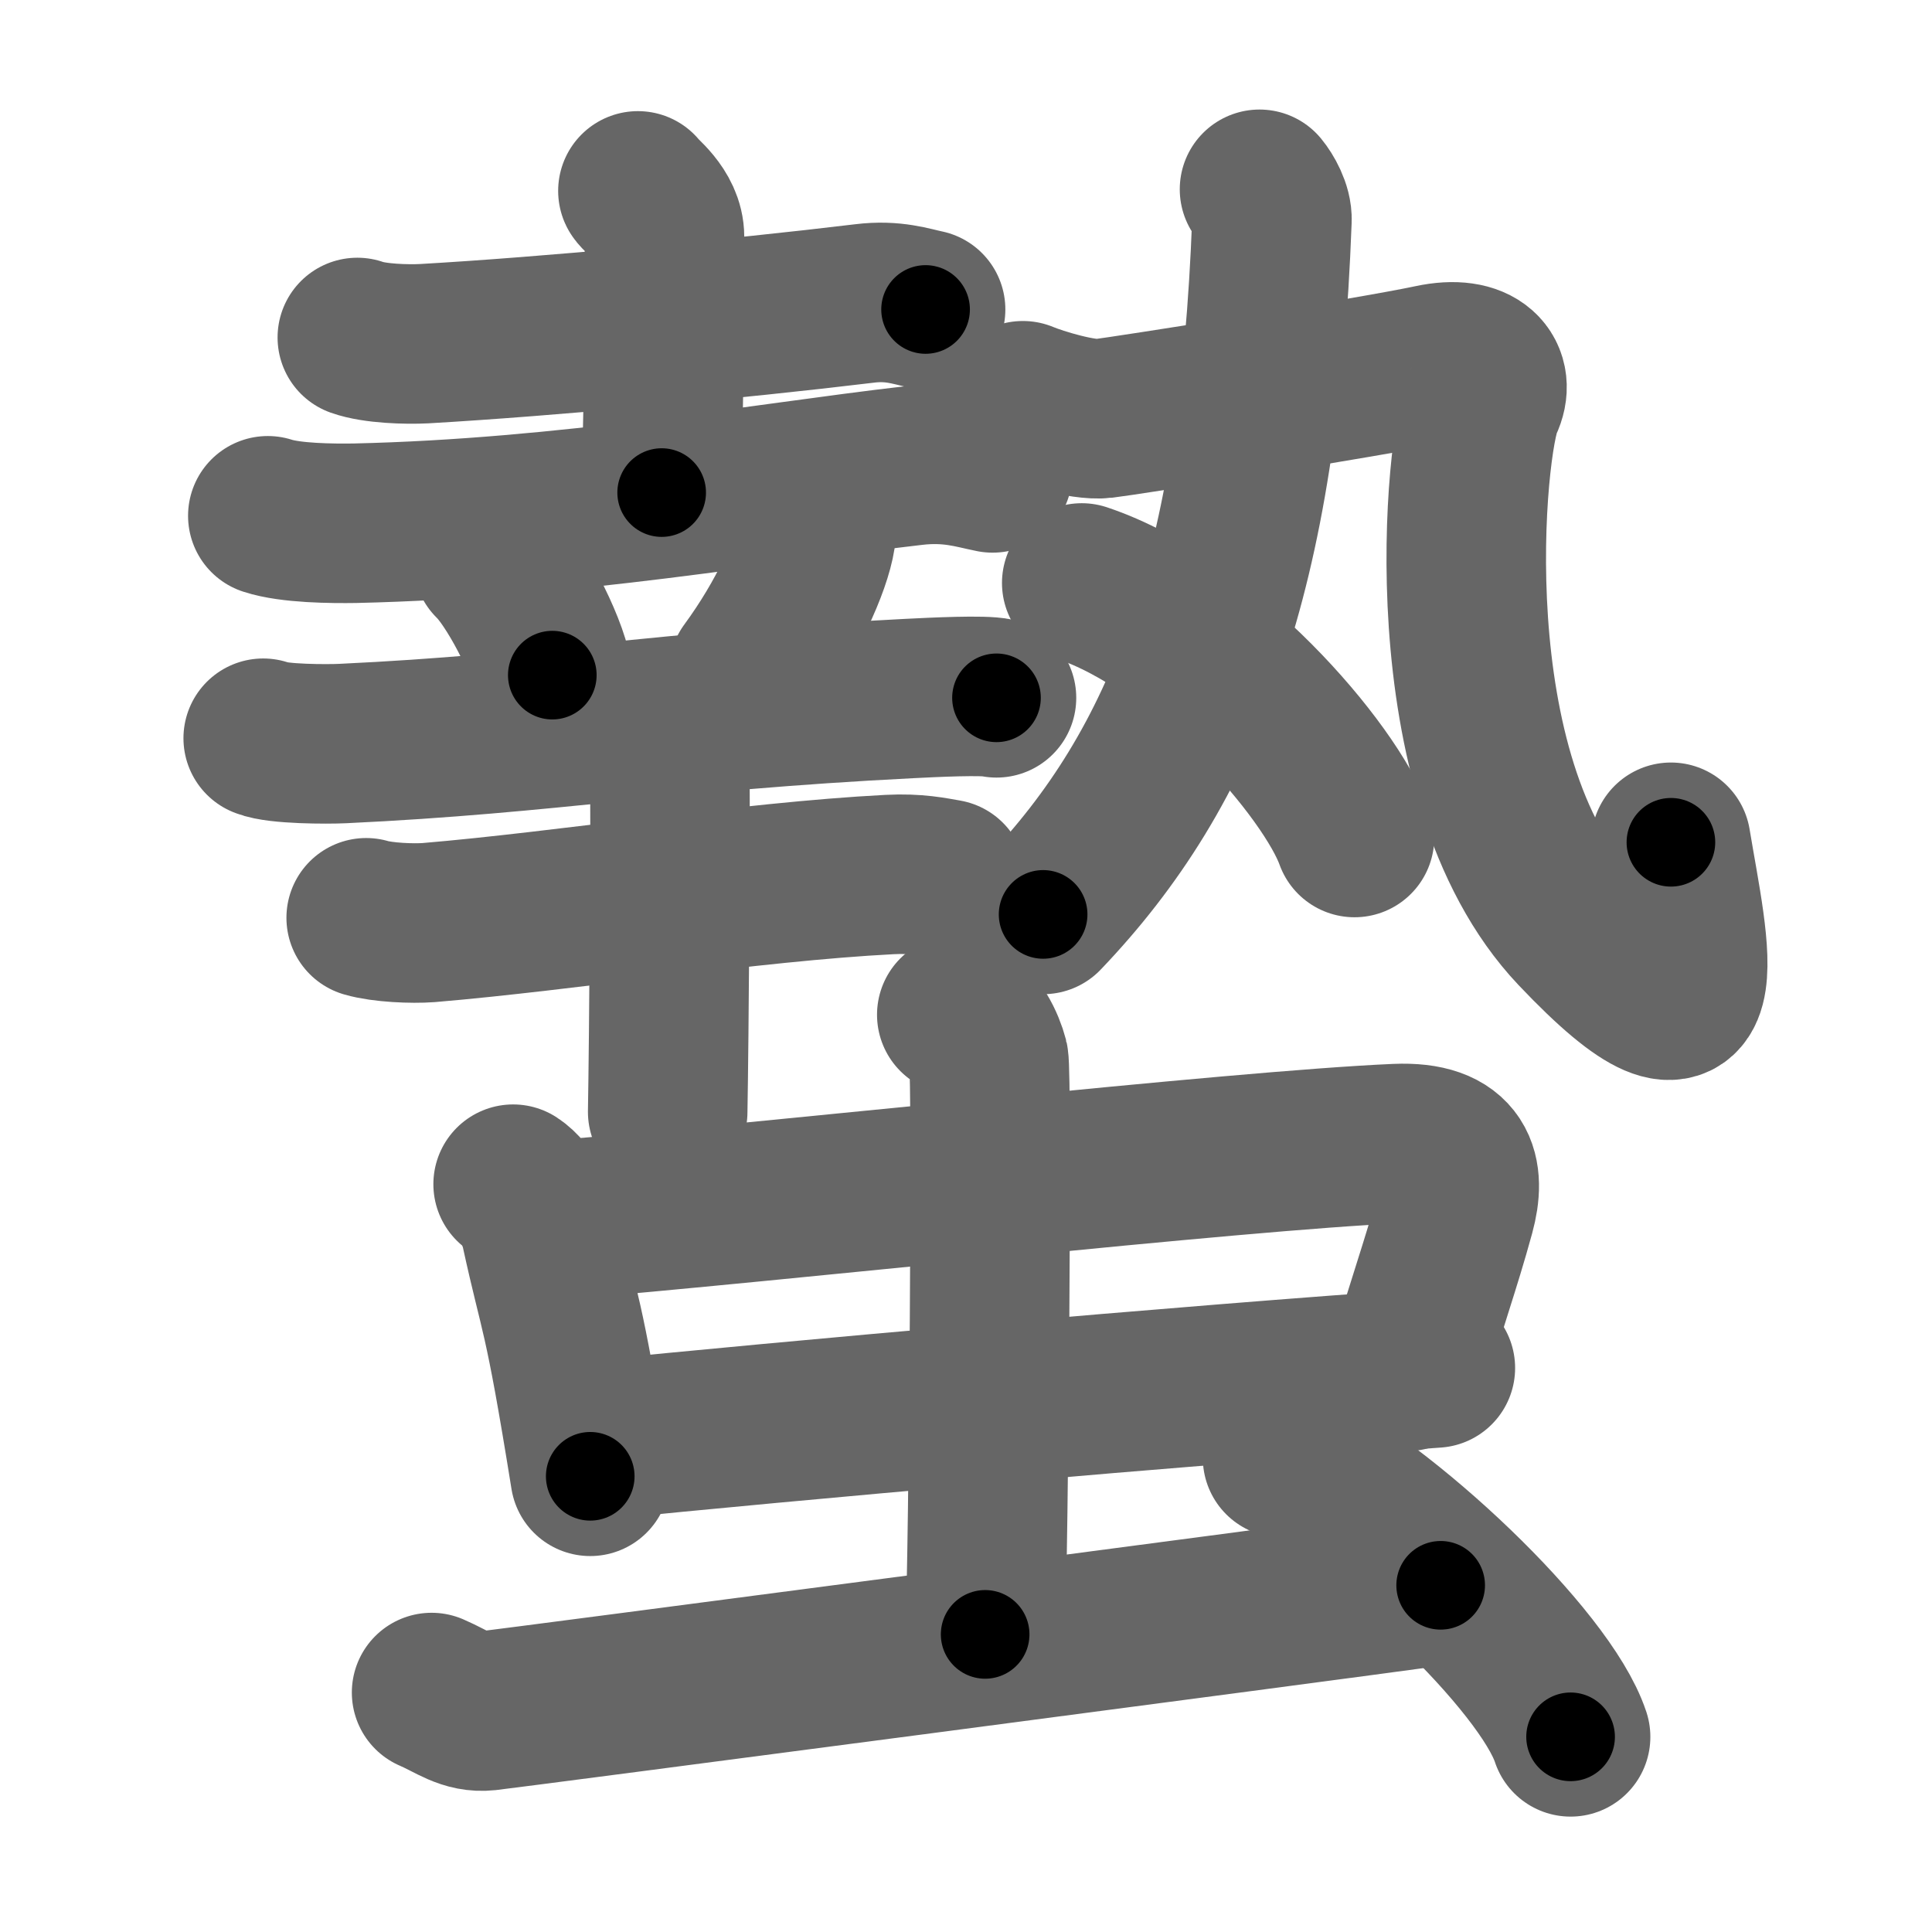 <svg xmlns="http://www.w3.org/2000/svg" width="109" height="109" viewBox="0 0 109 109" id="87c4"><g fill="none" stroke="#666" stroke-width="9" stroke-linecap="round" stroke-linejoin="round"><g><g><g><g><g><path d="M20.16,19.04c0.98,0.35,2.78,0.4,3.77,0.35C30.9,18.99,41.5,18,48.78,17.12c1.62-0.2,2.62,0.17,3.44,0.34" /><path d="M35.99,10.77c0.1,0.22,1.5,1.17,1.5,2.6c0,9.3-0.16,12.08-0.16,14.42" /><path d="M15.11,29.1c1.28,0.42,3.63,0.44,4.92,0.42C32,29.25,43,27.25,51.51,26.27c2.13-0.25,3.42,0.2,4.49,0.41" /></g><path d="M27.81,31.66c1.18,1.13,3.05,4.67,3.35,6.43" /><path d="M46.04,29.54c0.01,0.18,0.02,0.47-0.02,0.73c-0.24,1.55-1.59,4.64-3.78,7.62" /></g><g><path d="M14.85,41.65c0.82,0.34,3.64,0.34,4.47,0.3c11.72-0.55,18.07-1.84,31.98-2.54c1.37-0.07,4.23-0.21,4.92-0.04" /><g><path d="M20.66,51.78c0.92,0.27,2.61,0.34,3.53,0.27c7.74-0.65,18.07-2.3,25.99-2.71c1.53-0.08,2.46,0.13,3.22,0.26" /><path d="M36.63,41.67c0.35,0.3,1.08,1.64,1.15,2.23c0.07,0.59-0.04,15.12-0.11,18.83" /></g></g></g><g><g><path d="M71.06,10.68c0.29,0.35,0.73,1.11,0.7,1.74c-0.74,19.97-4.91,30.8-12.91,39.17" /><g><path d="M57.71,22.61c0.91,0.38,3.38,1.13,4.52,1c1.14-0.13,14.98-2.3,18.55-3.06c2.62-0.56,3.59,0.72,2.9,2.15c-1.02,2.1-2.96,21.1,5.26,29.78c8.32,8.78,6.32,1.03,5.33-4.96" /></g></g><g><path d="M61.03,32.89c6.92,2.31,14.03,10.56,15.39,14.36" /></g></g></g><g><g><g><path d="M28.95,66.81c0.82,0.53,1.4,1.85,1.55,2.55c1.11,5.09,1.25,4.29,2.8,13.93" /><path d="M31.11,68.86c12.44-1.02,38.67-3.95,47.67-4.34c3.51-0.15,3.92,1.68,3.32,3.88c-0.85,3.1-1.6,5.1-2.72,8.97" /><path d="M33.77,81.24c10.01-1.02,33.21-3.1,47.21-4.06" /></g><g><path d="M53.98,57.25c1,0.39,1.6,1.75,1.8,2.52c0.2,0.78,0,27.59-0.2,32.44" /></g></g><path d="M24.35,95.49c1.21,0.52,1.93,1.16,3.14,1.03c1.21-0.13,46.31-6.05,53.79-7.08" /><path d="M72.36,82.25c5.74,2.78,14.82,11.42,16.25,15.74" /></g></g></g><g fill="none" stroke="#000" stroke-width="5" stroke-linecap="round" stroke-linejoin="round"><g><g><g><g><g><path d="M20.16,19.04c0.98,0.35,2.78,0.4,3.77,0.35C30.9,18.99,41.5,18,48.78,17.12c1.62-0.2,2.62,0.17,3.44,0.34" stroke-dasharray="32.24" stroke-dashoffset="32.24"><animate id="0" attributeName="stroke-dashoffset" values="32.24;0" dur="0.32s" fill="freeze" begin="0s;87c4.click" /></path><path d="M35.99,10.77c0.1,0.22,1.5,1.17,1.5,2.6c0,9.3-0.16,12.08-0.16,14.42" stroke-dasharray="17.51" stroke-dashoffset="17.51"><animate attributeName="stroke-dashoffset" values="17.51" fill="freeze" begin="87c4.click" /><animate id="1" attributeName="stroke-dashoffset" values="17.51;0" dur="0.18s" fill="freeze" begin="0.end" /></path><path d="M15.11,29.1c1.28,0.42,3.63,0.44,4.92,0.42C32,29.25,43,27.25,51.51,26.27c2.13-0.25,3.42,0.2,4.49,0.41" stroke-dasharray="41.16" stroke-dashoffset="41.16"><animate attributeName="stroke-dashoffset" values="41.16" fill="freeze" begin="87c4.click" /><animate id="2" attributeName="stroke-dashoffset" values="41.16;0" dur="0.41s" fill="freeze" begin="1.end" /></path></g><path d="M27.81,31.66c1.18,1.13,3.05,4.67,3.35,6.43" stroke-dasharray="7.32" stroke-dashoffset="7.32"><animate attributeName="stroke-dashoffset" values="7.32" fill="freeze" begin="87c4.click" /><animate id="3" attributeName="stroke-dashoffset" values="7.32;0" dur="0.07s" fill="freeze" begin="2.end" /></path><path d="M46.04,29.54c0.01,0.18,0.02,0.47-0.02,0.73c-0.24,1.55-1.59,4.64-3.78,7.62" stroke-dasharray="9.3" stroke-dashoffset="9.3"><animate attributeName="stroke-dashoffset" values="9.3" fill="freeze" begin="87c4.click" /><animate id="4" attributeName="stroke-dashoffset" values="9.3;0" dur="0.09s" fill="freeze" begin="3.end" /></path></g><g><path d="M14.85,41.65c0.82,0.34,3.64,0.34,4.47,0.3c11.72-0.55,18.07-1.84,31.98-2.54c1.37-0.07,4.23-0.21,4.92-0.04" stroke-dasharray="41.51" stroke-dashoffset="41.51"><animate attributeName="stroke-dashoffset" values="41.51" fill="freeze" begin="87c4.click" /><animate id="5" attributeName="stroke-dashoffset" values="41.51;0" dur="0.42s" fill="freeze" begin="4.end" /></path><g><path d="M20.66,51.78c0.92,0.27,2.61,0.34,3.53,0.27c7.74-0.65,18.07-2.3,25.99-2.71c1.53-0.08,2.46,0.13,3.22,0.26" stroke-dasharray="32.93" stroke-dashoffset="32.93"><animate attributeName="stroke-dashoffset" values="32.93" fill="freeze" begin="87c4.click" /><animate id="6" attributeName="stroke-dashoffset" values="32.93;0" dur="0.33s" fill="freeze" begin="5.end" /></path><path d="M36.63,41.67c0.35,0.3,1.08,1.64,1.15,2.23c0.07,0.59-0.04,15.12-0.11,18.83" stroke-dasharray="21.37" stroke-dashoffset="21.37"><animate attributeName="stroke-dashoffset" values="21.37" fill="freeze" begin="87c4.click" /><animate id="7" attributeName="stroke-dashoffset" values="21.37;0" dur="0.21s" fill="freeze" begin="6.end" /></path></g></g></g><g><g><path d="M71.06,10.68c0.29,0.35,0.73,1.11,0.7,1.74c-0.74,19.97-4.91,30.8-12.91,39.17" stroke-dasharray="44.15" stroke-dashoffset="44.15"><animate attributeName="stroke-dashoffset" values="44.15" fill="freeze" begin="87c4.click" /><animate id="8" attributeName="stroke-dashoffset" values="44.15;0" dur="0.44s" fill="freeze" begin="7.end" /></path><g><path d="M57.71,22.61c0.91,0.38,3.38,1.13,4.52,1c1.14-0.13,14.98-2.3,18.55-3.06c2.62-0.56,3.59,0.72,2.9,2.15c-1.02,2.1-2.96,21.1,5.26,29.78c8.32,8.78,6.32,1.03,5.33-4.96" stroke-dasharray="75.66" stroke-dashoffset="75.66"><animate attributeName="stroke-dashoffset" values="75.66" fill="freeze" begin="87c4.click" /><animate id="9" attributeName="stroke-dashoffset" values="75.66;0" dur="0.57s" fill="freeze" begin="8.end" /></path></g></g><g><path d="M61.03,32.89c6.92,2.31,14.03,10.56,15.39,14.36" stroke-dasharray="21.53" stroke-dashoffset="21.53"><animate attributeName="stroke-dashoffset" values="21.53" fill="freeze" begin="87c4.click" /><animate id="10" attributeName="stroke-dashoffset" values="21.53;0" dur="0.22s" fill="freeze" begin="9.end" /></path></g></g></g><g><g><g><path d="M28.95,66.81c0.82,0.53,1.4,1.85,1.55,2.55c1.11,5.09,1.25,4.29,2.8,13.93" stroke-dasharray="17.26" stroke-dashoffset="17.26"><animate attributeName="stroke-dashoffset" values="17.26" fill="freeze" begin="87c4.click" /><animate id="11" attributeName="stroke-dashoffset" values="17.26;0" dur="0.17s" fill="freeze" begin="10.end" /></path><path d="M31.11,68.86c12.44-1.02,38.67-3.95,47.67-4.34c3.51-0.15,3.92,1.68,3.32,3.88c-0.85,3.1-1.6,5.1-2.72,8.97" stroke-dasharray="63.68" stroke-dashoffset="63.68"><animate attributeName="stroke-dashoffset" values="63.68" fill="freeze" begin="87c4.click" /><animate id="12" attributeName="stroke-dashoffset" values="63.68;0" dur="0.48s" fill="freeze" begin="11.end" /></path><path d="M33.77,81.24c10.01-1.02,33.21-3.1,47.21-4.06" stroke-dasharray="47.39" stroke-dashoffset="47.39"><animate attributeName="stroke-dashoffset" values="47.39" fill="freeze" begin="87c4.click" /><animate id="13" attributeName="stroke-dashoffset" values="47.39;0" dur="0.47s" fill="freeze" begin="12.end" /></path></g><g><path d="M53.98,57.25c1,0.39,1.6,1.75,1.8,2.52c0.2,0.78,0,27.59-0.2,32.44" stroke-dasharray="35.64" stroke-dashoffset="35.64"><animate attributeName="stroke-dashoffset" values="35.64" fill="freeze" begin="87c4.click" /><animate id="14" attributeName="stroke-dashoffset" values="35.64;0" dur="0.36s" fill="freeze" begin="13.end" /></path></g></g><path d="M24.35,95.49c1.21,0.52,1.93,1.16,3.14,1.03c1.21-0.13,46.31-6.05,53.79-7.08" stroke-dasharray="57.61" stroke-dashoffset="57.61"><animate attributeName="stroke-dashoffset" values="57.61" fill="freeze" begin="87c4.click" /><animate id="15" attributeName="stroke-dashoffset" values="57.61;0" dur="0.58s" fill="freeze" begin="14.end" /></path><path d="M72.36,82.25c5.74,2.78,14.82,11.42,16.25,15.74" stroke-dasharray="22.95" stroke-dashoffset="22.95"><animate attributeName="stroke-dashoffset" values="22.95" fill="freeze" begin="87c4.click" /><animate id="16" attributeName="stroke-dashoffset" values="22.95;0" dur="0.23s" fill="freeze" begin="15.end" /></path></g></g></g></svg>